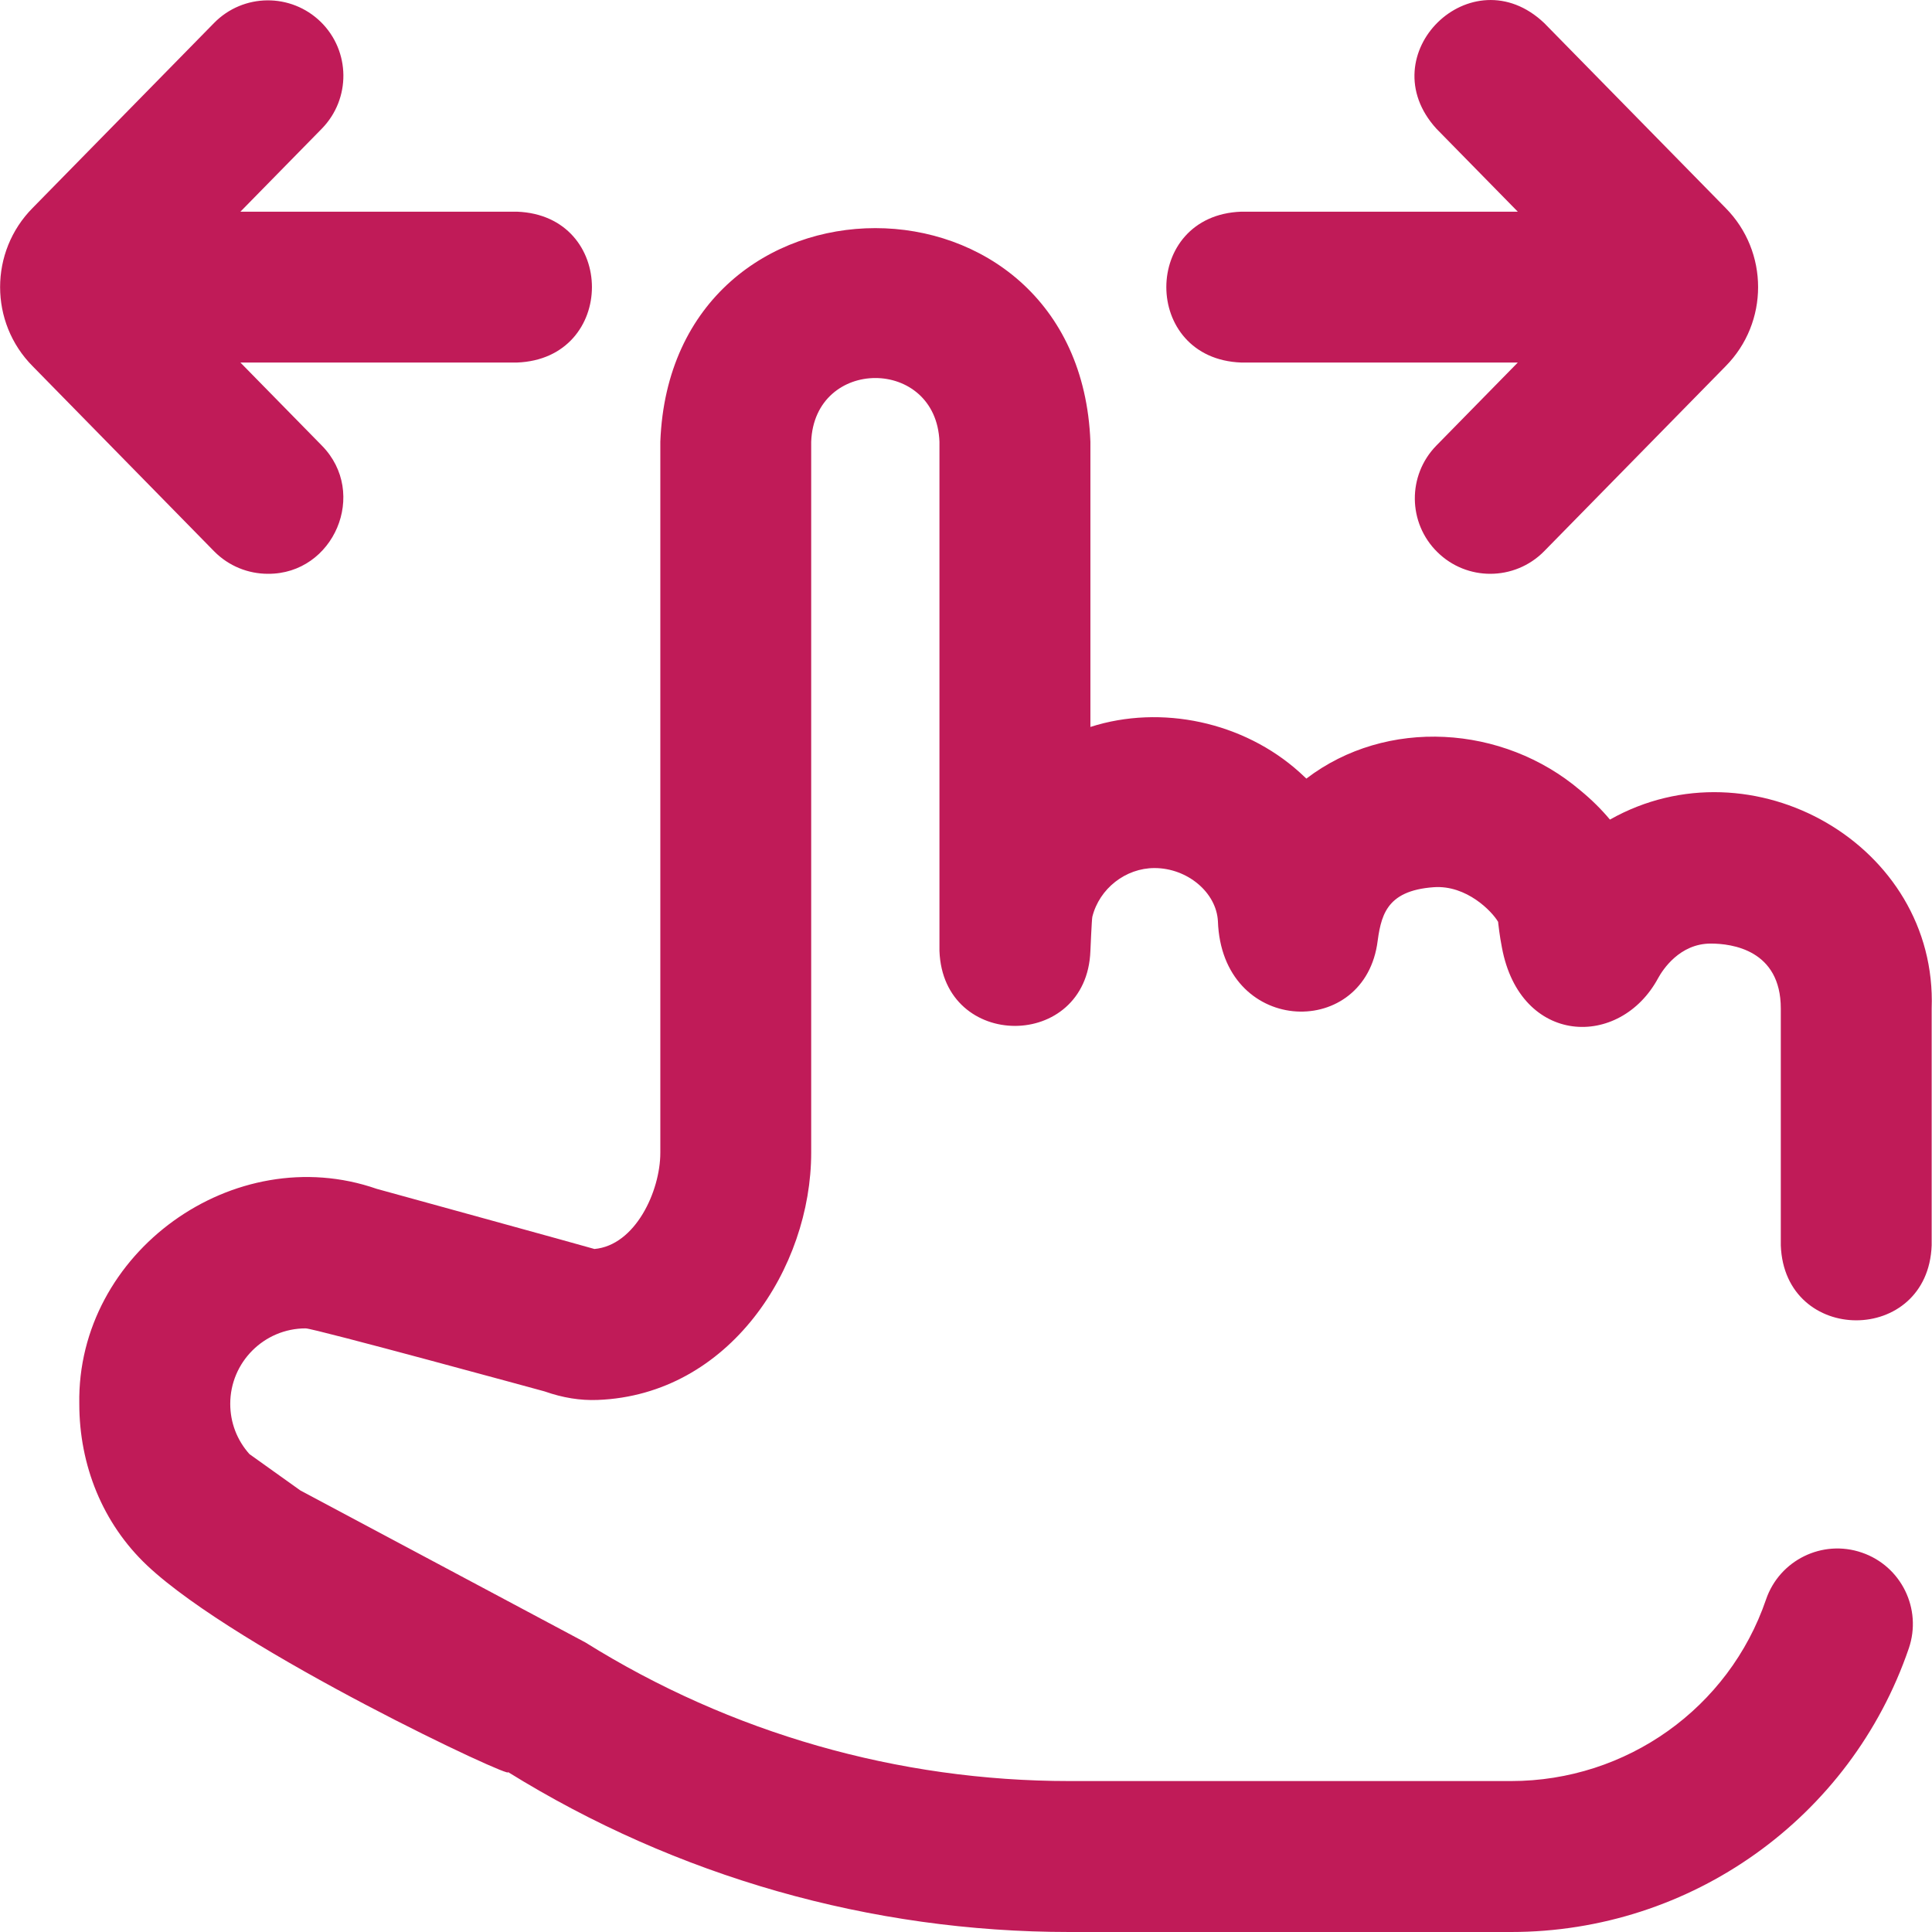 <svg width="23" height="23" viewBox="0 0 23 23" fill="none" xmlns="http://www.w3.org/2000/svg">
<g clip-path="url(#clip0_165_128)">
<path d="M17.989 23H12.731C10.365 23 8.054 22.341 6.045 21.094C6.179 21.221 2.834 19.656 1.752 18.637C1.221 18.136 0.944 17.442 0.944 16.712C0.913 14.909 2.786 13.562 4.485 14.153C4.485 14.153 7.039 14.856 7.063 14.865C7.068 14.867 7.072 14.868 7.076 14.869C7.563 14.826 7.861 14.181 7.861 13.723V5.259C7.99 1.867 12.853 1.869 12.981 5.259V8.654C13.827 8.383 14.806 8.596 15.469 9.192C15.497 9.217 15.525 9.243 15.552 9.269C16.505 8.541 17.893 8.627 18.813 9.409C18.946 9.518 19.064 9.635 19.166 9.757C20.857 8.802 23.067 10.059 22.996 12.006V14.826C22.952 16.016 21.244 16.015 21.2 14.826V12.006C21.2 11.308 20.617 11.233 20.366 11.233C19.995 11.233 19.794 11.546 19.741 11.642C19.285 12.491 18.098 12.449 17.88 11.28C17.852 11.139 17.838 11.004 17.836 10.989C17.836 10.984 17.835 10.979 17.835 10.975C17.765 10.853 17.461 10.534 17.068 10.562C16.484 10.604 16.439 10.918 16.393 11.253C16.201 12.389 14.545 12.305 14.499 10.967C14.481 10.624 14.135 10.334 13.744 10.334C13.4 10.334 13.088 10.578 13.004 10.914C12.997 10.939 12.981 11.321 12.981 11.321C12.937 12.511 11.228 12.51 11.184 11.321V5.259C11.146 4.247 9.695 4.248 9.657 5.259V13.723C9.657 15.092 8.685 16.606 7.115 16.666C6.908 16.674 6.701 16.641 6.482 16.564C6.482 16.564 3.739 15.814 3.639 15.814C3.144 15.814 2.741 16.217 2.741 16.712C2.741 16.936 2.822 17.146 2.97 17.311L3.575 17.743C3.575 17.743 6.952 19.543 6.969 19.553C8.699 20.633 10.691 21.203 12.731 21.203H17.989C19.362 21.203 20.582 20.335 21.024 19.042C21.184 18.573 21.695 18.322 22.164 18.483C22.634 18.643 22.884 19.154 22.724 19.623C22.033 21.643 20.13 23 17.989 23ZM17.831 10.895V10.896C17.831 10.896 17.831 10.896 17.831 10.895ZM17.741 6.831C17.515 6.831 17.288 6.746 17.113 6.574C16.758 6.227 16.753 5.658 17.1 5.304L18.069 4.316H14.777C13.587 4.272 13.588 2.563 14.777 2.52H18.069L17.1 1.532C16.298 0.651 17.519 -0.545 18.383 0.274L20.542 2.475C21.059 2.996 21.059 3.84 20.542 4.361L18.383 6.562C18.207 6.741 17.974 6.831 17.741 6.831ZM3.19 6.831C2.957 6.831 2.724 6.741 2.548 6.562L0.389 4.36C-0.128 3.84 -0.128 2.996 0.389 2.475L2.548 0.274C2.896 -0.081 3.464 -0.086 3.819 0.261C4.173 0.609 4.178 1.177 3.831 1.532L2.862 2.52H6.154C7.345 2.564 7.344 4.272 6.154 4.316H2.862L3.831 5.304C4.389 5.87 3.974 6.836 3.19 6.831Z" fill="#C01B58"/>
</g>
<defs>
<clipPath id="clip0_165_128">
<rect width="23" height="23" fill="white"/>
</clipPath>
</defs>
</svg>
